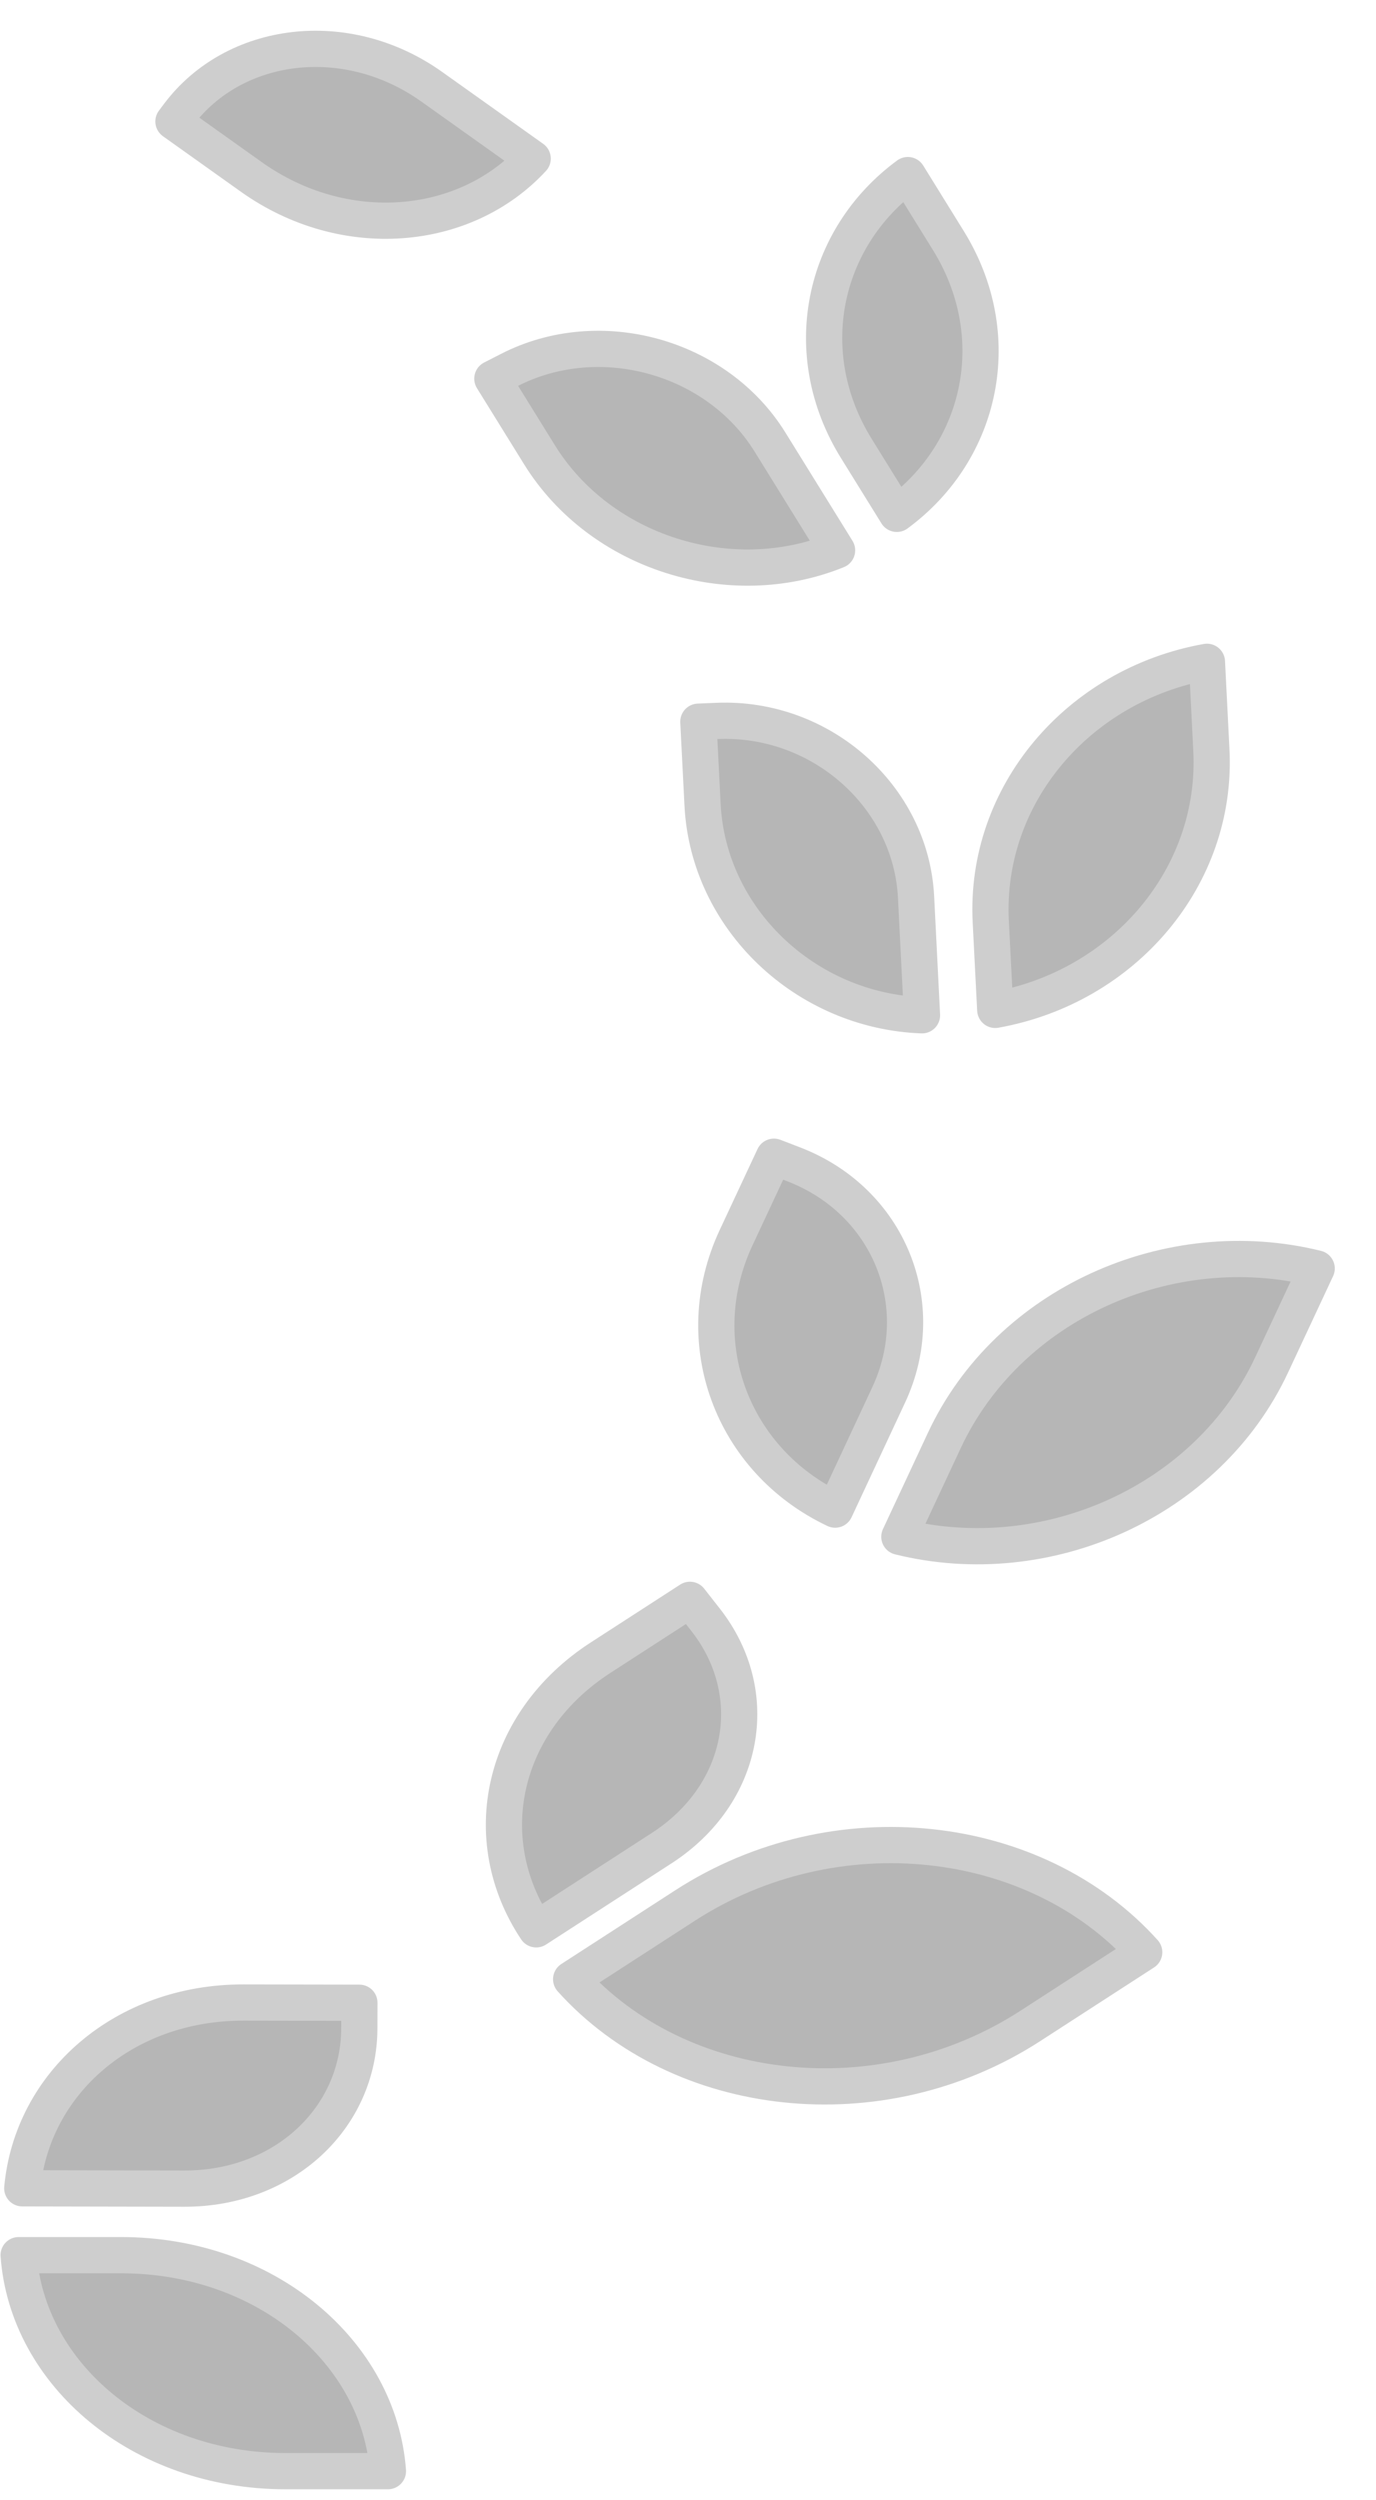 <svg width="38" height="69" viewBox="0 0 38 69" fill="none" xmlns="http://www.w3.org/2000/svg">
<path d="M6.941 4.883L4.79 3.352L4.929 3.167C6.471 1.114 9.569 0.719 11.922 2.393L14.711 4.377C12.836 6.41 9.502 6.705 6.941 4.883ZM27.361 25.428C27.186 21.943 29.77 18.901 33.331 18.264L33.454 20.707C33.63 24.191 31.045 27.233 27.485 27.87L27.361 25.428ZM19.402 22.209L19.286 19.917L19.803 19.895C22.685 19.776 25.159 21.989 25.298 24.755L25.462 28.019C22.242 27.899 19.56 25.356 19.402 22.209ZM7.888 68.197C3.881 68.197 0.754 65.517 0.515 62.236H3.34C7.347 62.236 10.473 64.916 10.713 68.197H7.888ZM6.726 55.264L9.925 55.27L9.923 55.976C9.917 58.443 7.848 60.405 5.091 60.4L0.615 60.391C0.884 57.485 3.424 55.257 6.726 55.264ZM23.647 12.374C22.029 9.763 22.692 6.583 25.071 4.832L26.191 6.64C27.809 9.251 27.146 12.431 24.767 14.181L23.647 12.374ZM14.898 12.549L13.597 10.45L14.071 10.208C16.564 8.934 19.797 9.831 21.264 12.199L23.117 15.188C20.176 16.383 16.581 15.264 14.898 12.549ZM26.079 39.752C27.838 35.987 32.281 33.996 36.362 35.006L35.119 37.665C33.36 41.43 28.917 43.42 24.837 42.41L26.079 39.752ZM20.328 34.157L21.373 31.922L21.923 32.134C24.543 33.143 25.709 36.001 24.542 38.496L23.064 41.661C20.205 40.307 18.984 37.033 20.328 34.157ZM18.917 52.588C23.066 49.905 28.599 50.543 31.599 53.876L28.454 55.91C24.305 58.592 18.772 57.954 15.773 54.621L18.917 52.588ZM16.587 45.746L19.054 44.151L19.486 44.702C21.083 46.738 20.581 49.512 18.271 51.005L14.808 53.244C13.145 50.744 13.85 47.516 16.587 45.746Z" fill="#B6B6B6" stroke="#CECECE" stroke-linejoin="round"/>
</svg>
